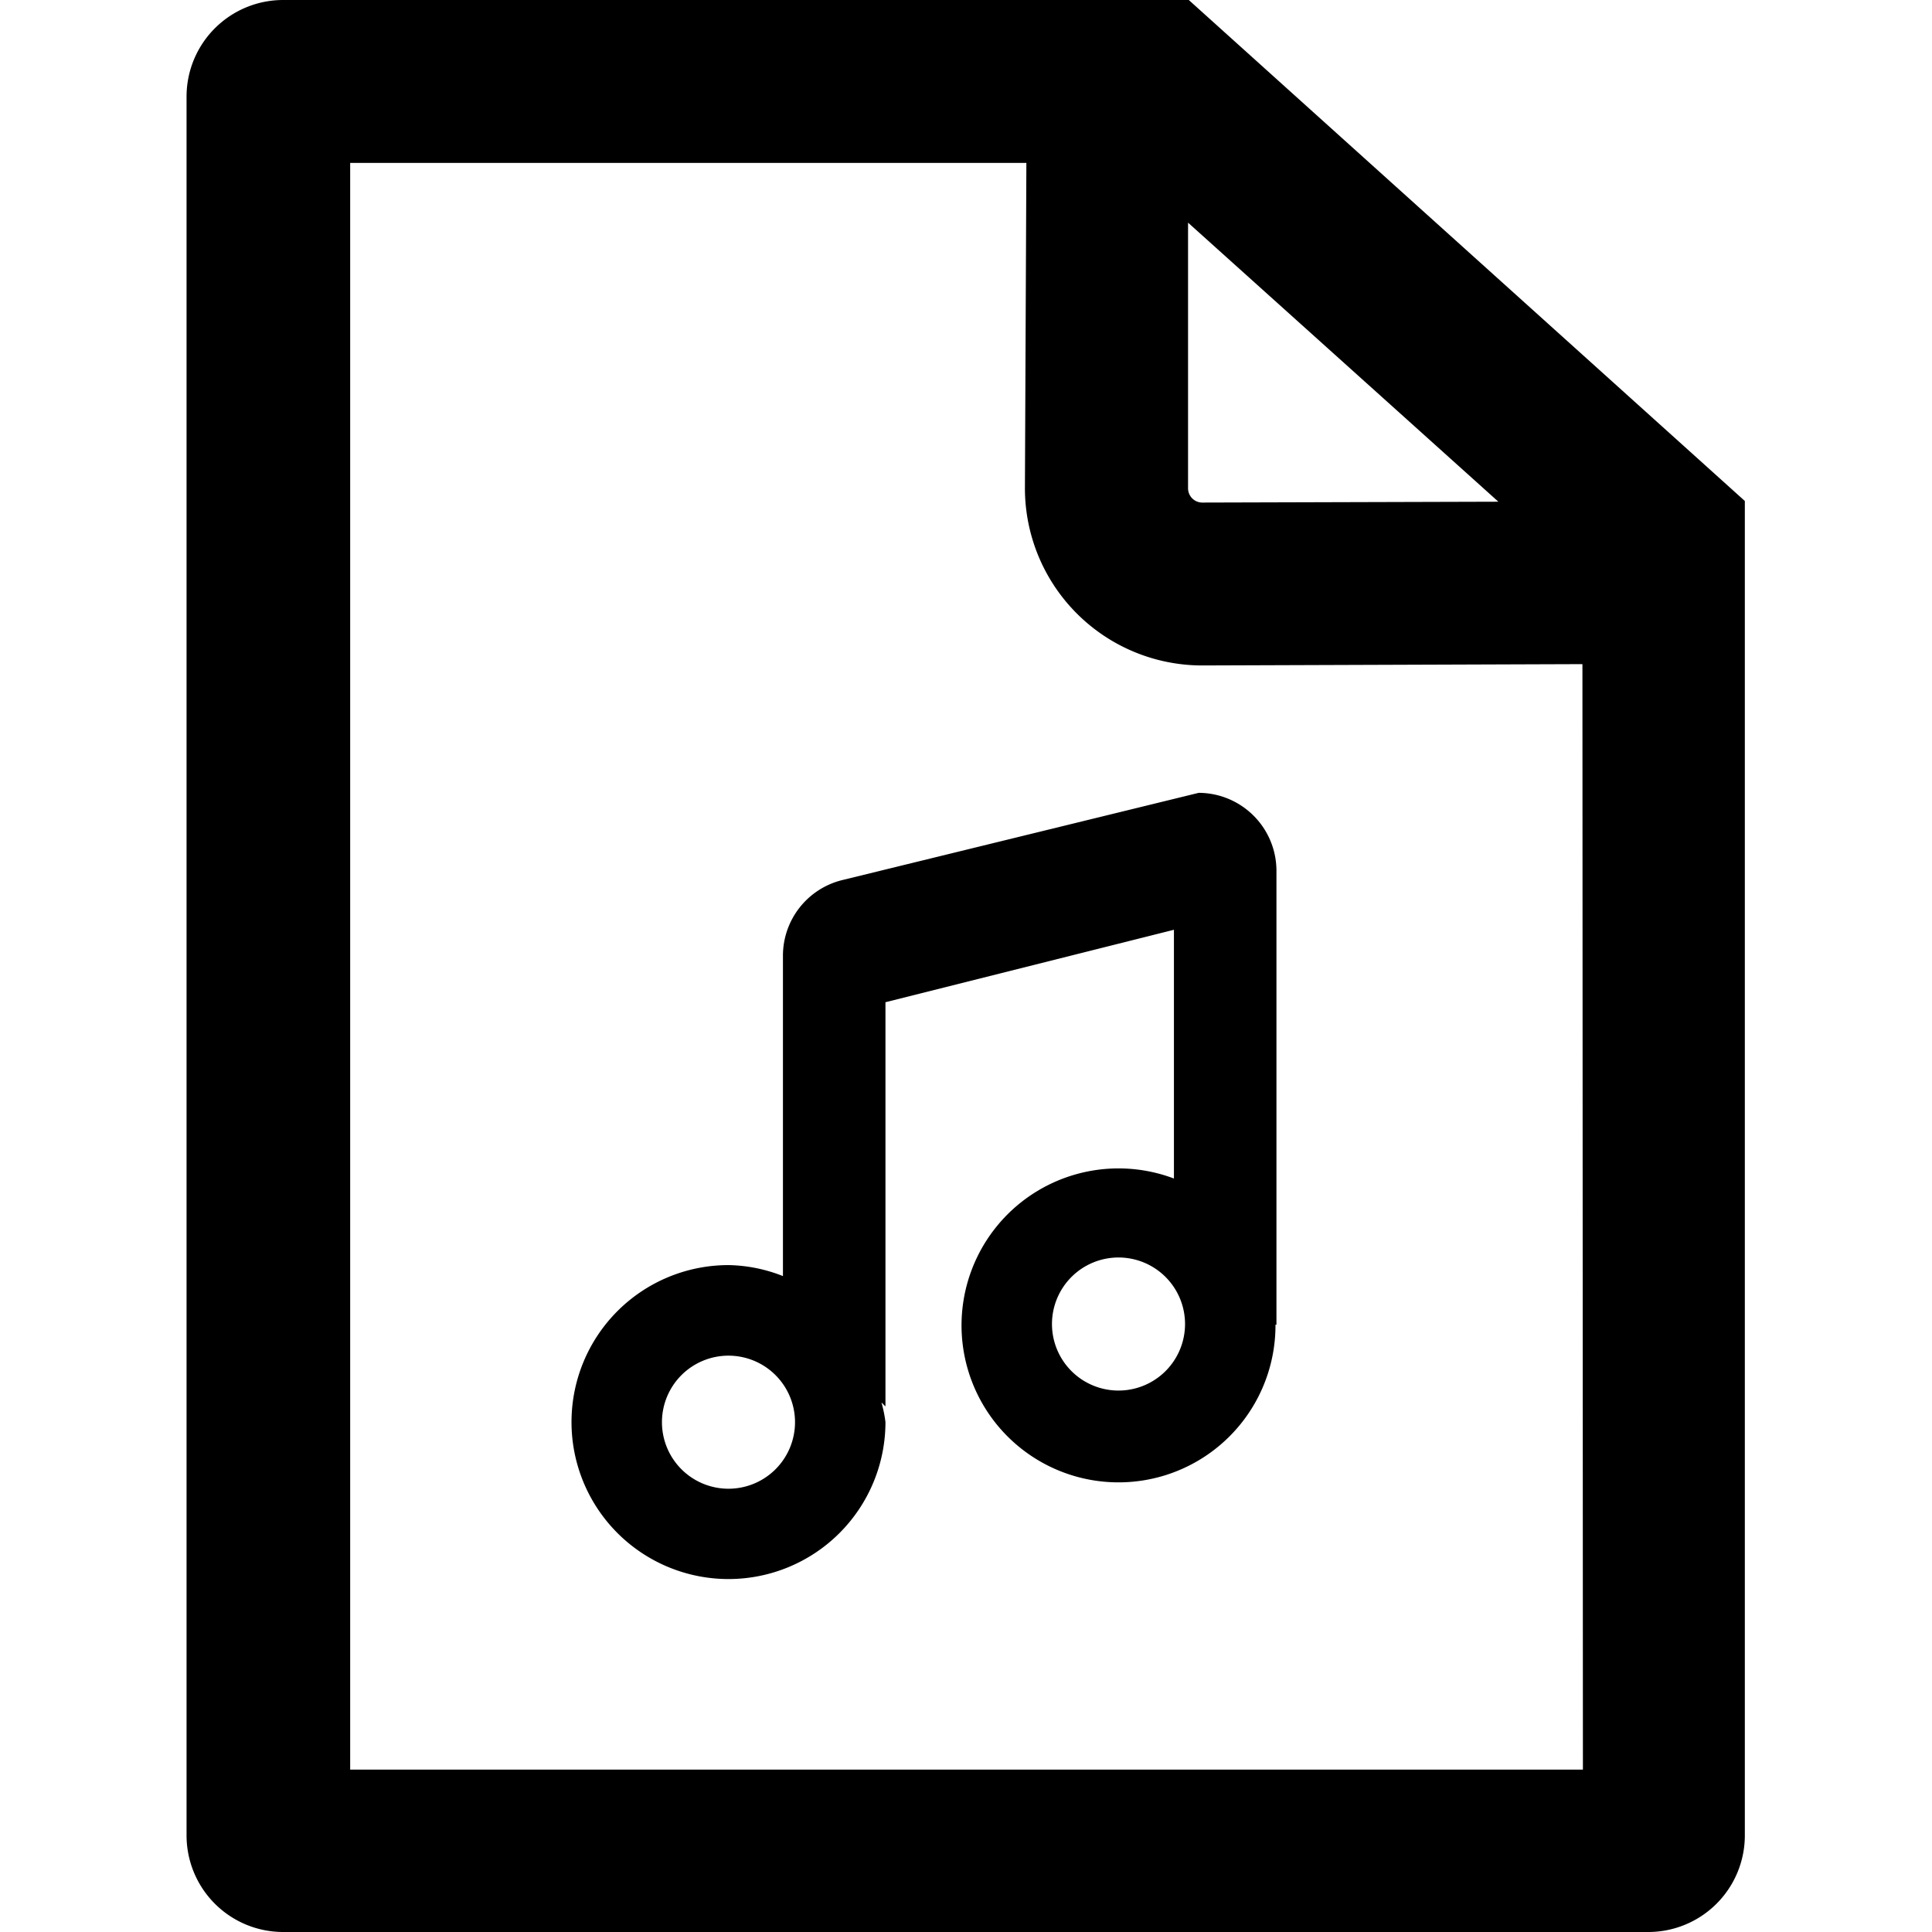 <svg id="Layer_1" data-name="Layer 1" xmlns="http://www.w3.org/2000/svg" viewBox="0 0 16 16"><title>music-file</title><path d="M9.845,0H2.35A.8.8,0,0,0,1.545.8V15.2A.8.8,0,0,0,2.35,16h11.3a.8.8,0,0,0,.8-.805V4.149Zm2.564,4.155-2.452.007h0a.118.118,0,0,1-.118-.118l0-2.2Zm.7,10.5H2.9V1.349h5.6L8.488,4.04A1.468,1.468,0,0,0,9.96,5.511L13.105,5.5Z"/><path d="M10.571,7.212a.646.646,0,0,0-.644-.646l-2.954.723a.645.645,0,0,0-.489.626v2.653a1.277,1.277,0,0,0-.451-.091,1.3,1.3,0,1,0,1.3,1.3,1.081,1.081,0,0,0-.033-.162c.011.009.023.024.033.032V8.3L9.722,7.7v2.06a1.3,1.3,0,1,0,.841,1.211l.008,0ZM6.033,12.329a.551.551,0,1,1,.551-.551A.551.551,0,0,1,6.033,12.329Zm3.23-.813a.551.551,0,1,1,.551-.551A.551.551,0,0,1,9.263,11.516Z"/></svg>